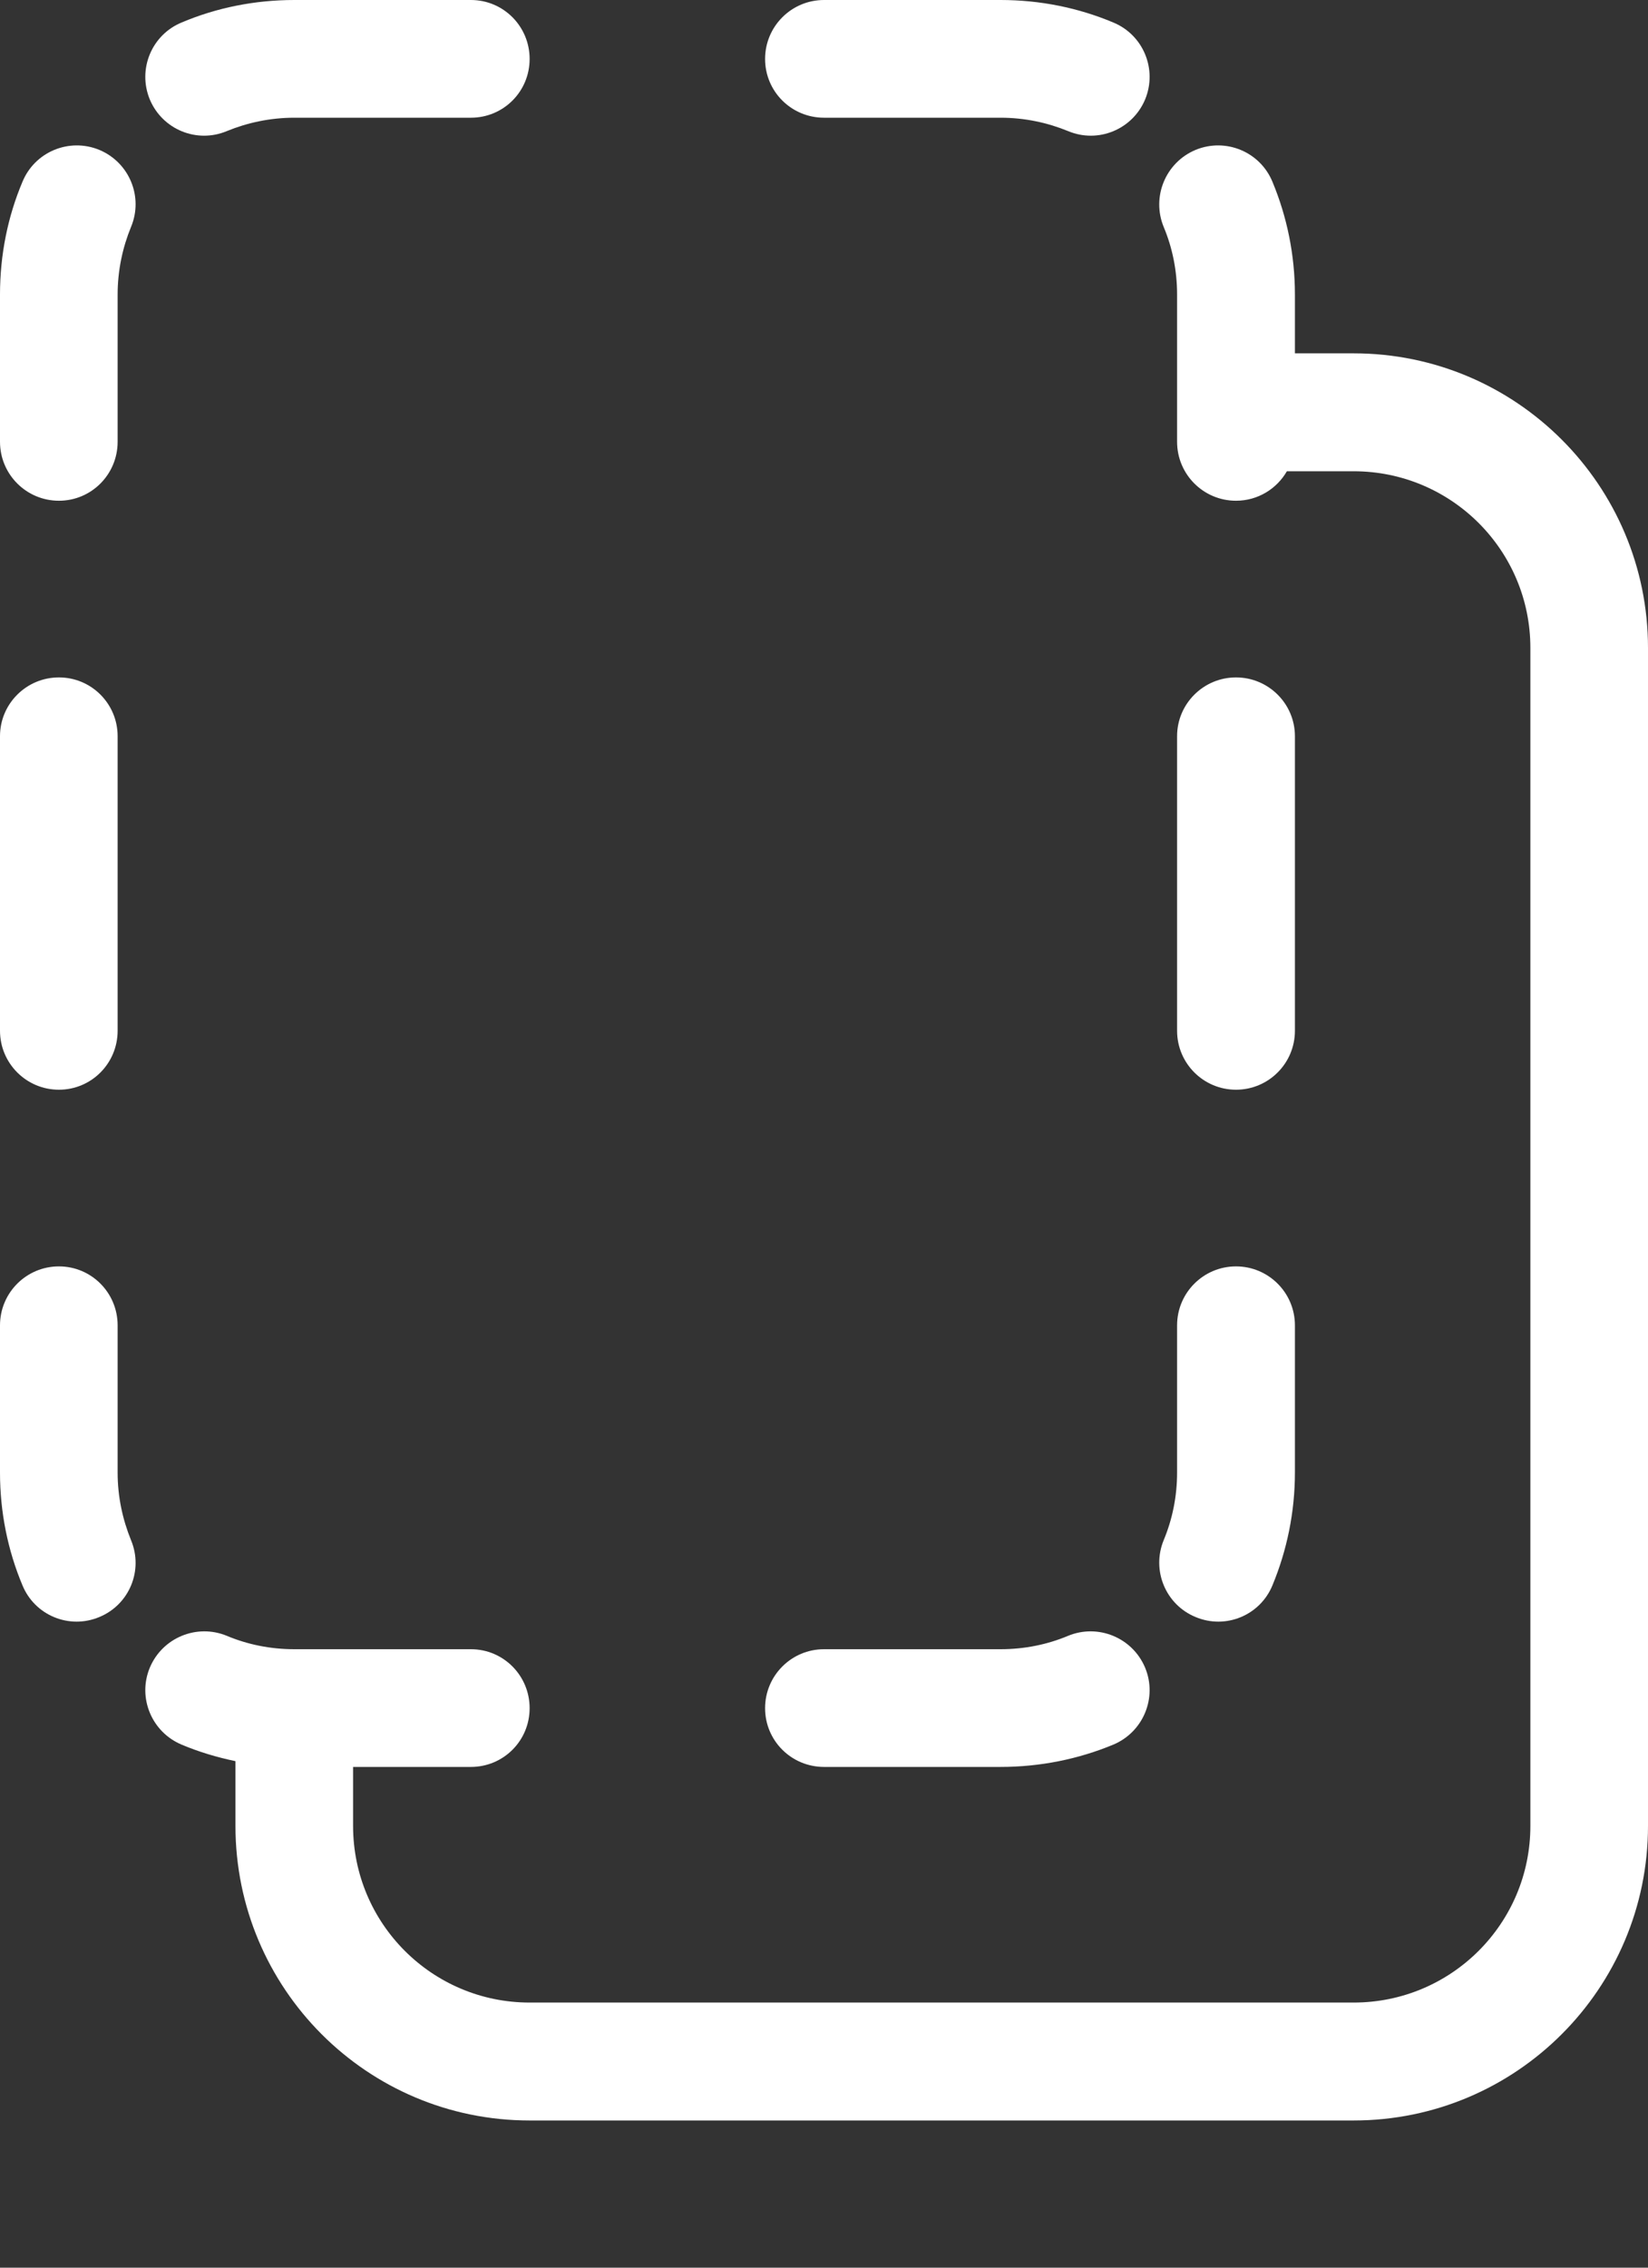 <svg width="8" height="11" viewBox="0 0 8 11" fill="none" xmlns="http://www.w3.org/2000/svg">
<rect x="0" y="0" width="8" height="11" fill="#333333" stroke="none"/>
<path fill-rule="evenodd" clip-rule="evenodd" d="M1.101 0.636C1.201 0.595 1.312 0.571 1.429 0.571H2.286C2.444 0.571 2.571 0.444 2.571 0.286C2.571 0.128 2.444 0 2.286 0H1.429C1.235 0 1.05 0.038 0.882 0.109C0.736 0.169 0.667 0.336 0.727 0.482C0.788 0.628 0.955 0.697 1.101 0.636ZM4 0C3.842 0 3.714 0.128 3.714 0.286C3.714 0.444 3.842 0.571 4 0.571H4.857C4.974 0.571 5.085 0.595 5.185 0.636C5.331 0.697 5.498 0.628 5.559 0.482C5.619 0.336 5.55 0.169 5.404 0.109C5.235 0.038 5.05 0 4.857 0H4ZM0.636 1.101C0.697 0.955 0.628 0.788 0.482 0.727C0.336 0.667 0.169 0.736 0.109 0.882C0.038 1.05 0 1.235 0 1.429V2.143C0 2.301 0.128 2.429 0.286 2.429C0.444 2.429 0.571 2.301 0.571 2.143V1.429C0.571 1.312 0.595 1.201 0.636 1.101ZM6.177 0.882C6.117 0.736 5.95 0.667 5.804 0.727C5.658 0.788 5.589 0.955 5.649 1.101C5.691 1.201 5.714 1.312 5.714 1.429V2.143C5.714 2.301 5.842 2.429 6 2.429C6.106 2.429 6.198 2.371 6.247 2.286H6.571C7.045 2.286 7.429 2.669 7.429 3.143V8.857C7.429 9.331 7.045 9.714 6.571 9.714H2.571C2.098 9.714 1.714 9.331 1.714 8.857V8.571H2.286C2.444 8.571 2.571 8.444 2.571 8.286C2.571 8.128 2.444 8 2.286 8H1.429C1.312 8 1.201 7.977 1.101 7.935C0.955 7.875 0.788 7.944 0.727 8.09C0.667 8.235 0.736 8.402 0.882 8.463C0.965 8.498 1.052 8.524 1.143 8.543V8.857C1.143 9.646 1.782 10.286 2.571 10.286H6.571C7.36 10.286 8 9.646 8 8.857V3.143C8 2.354 7.36 1.714 6.571 1.714H6.286V1.429C6.286 1.235 6.247 1.05 6.177 0.882ZM0.571 3.571C0.571 3.414 0.444 3.286 0.286 3.286C0.128 3.286 0 3.414 0 3.571V5C0 5.158 0.128 5.286 0.286 5.286C0.444 5.286 0.571 5.158 0.571 5V3.571ZM6.286 3.571C6.286 3.414 6.158 3.286 6 3.286C5.842 3.286 5.714 3.414 5.714 3.571V5C5.714 5.158 5.842 5.286 6 5.286C6.158 5.286 6.286 5.158 6.286 5V3.571ZM0.571 6.429C0.571 6.271 0.444 6.143 0.286 6.143C0.128 6.143 0 6.271 0 6.429V7.143C0 7.336 0.038 7.521 0.109 7.69C0.169 7.836 0.336 7.905 0.482 7.844C0.628 7.784 0.697 7.617 0.636 7.471C0.595 7.37 0.571 7.26 0.571 7.143V6.429ZM6.286 6.429C6.286 6.271 6.158 6.143 6 6.143C5.842 6.143 5.714 6.271 5.714 6.429V7.143C5.714 7.26 5.691 7.37 5.649 7.471C5.589 7.617 5.658 7.784 5.804 7.844C5.95 7.905 6.117 7.836 6.177 7.69C6.247 7.521 6.286 7.336 6.286 7.143V6.429ZM5.404 8.463C5.55 8.402 5.619 8.235 5.559 8.09C5.498 7.944 5.331 7.875 5.185 7.935C5.085 7.977 4.974 8 4.857 8H4C3.842 8 3.714 8.128 3.714 8.286C3.714 8.444 3.842 8.571 4 8.571H4.857C5.05 8.571 5.235 8.533 5.404 8.463Z" fill="white"/>
</svg>
